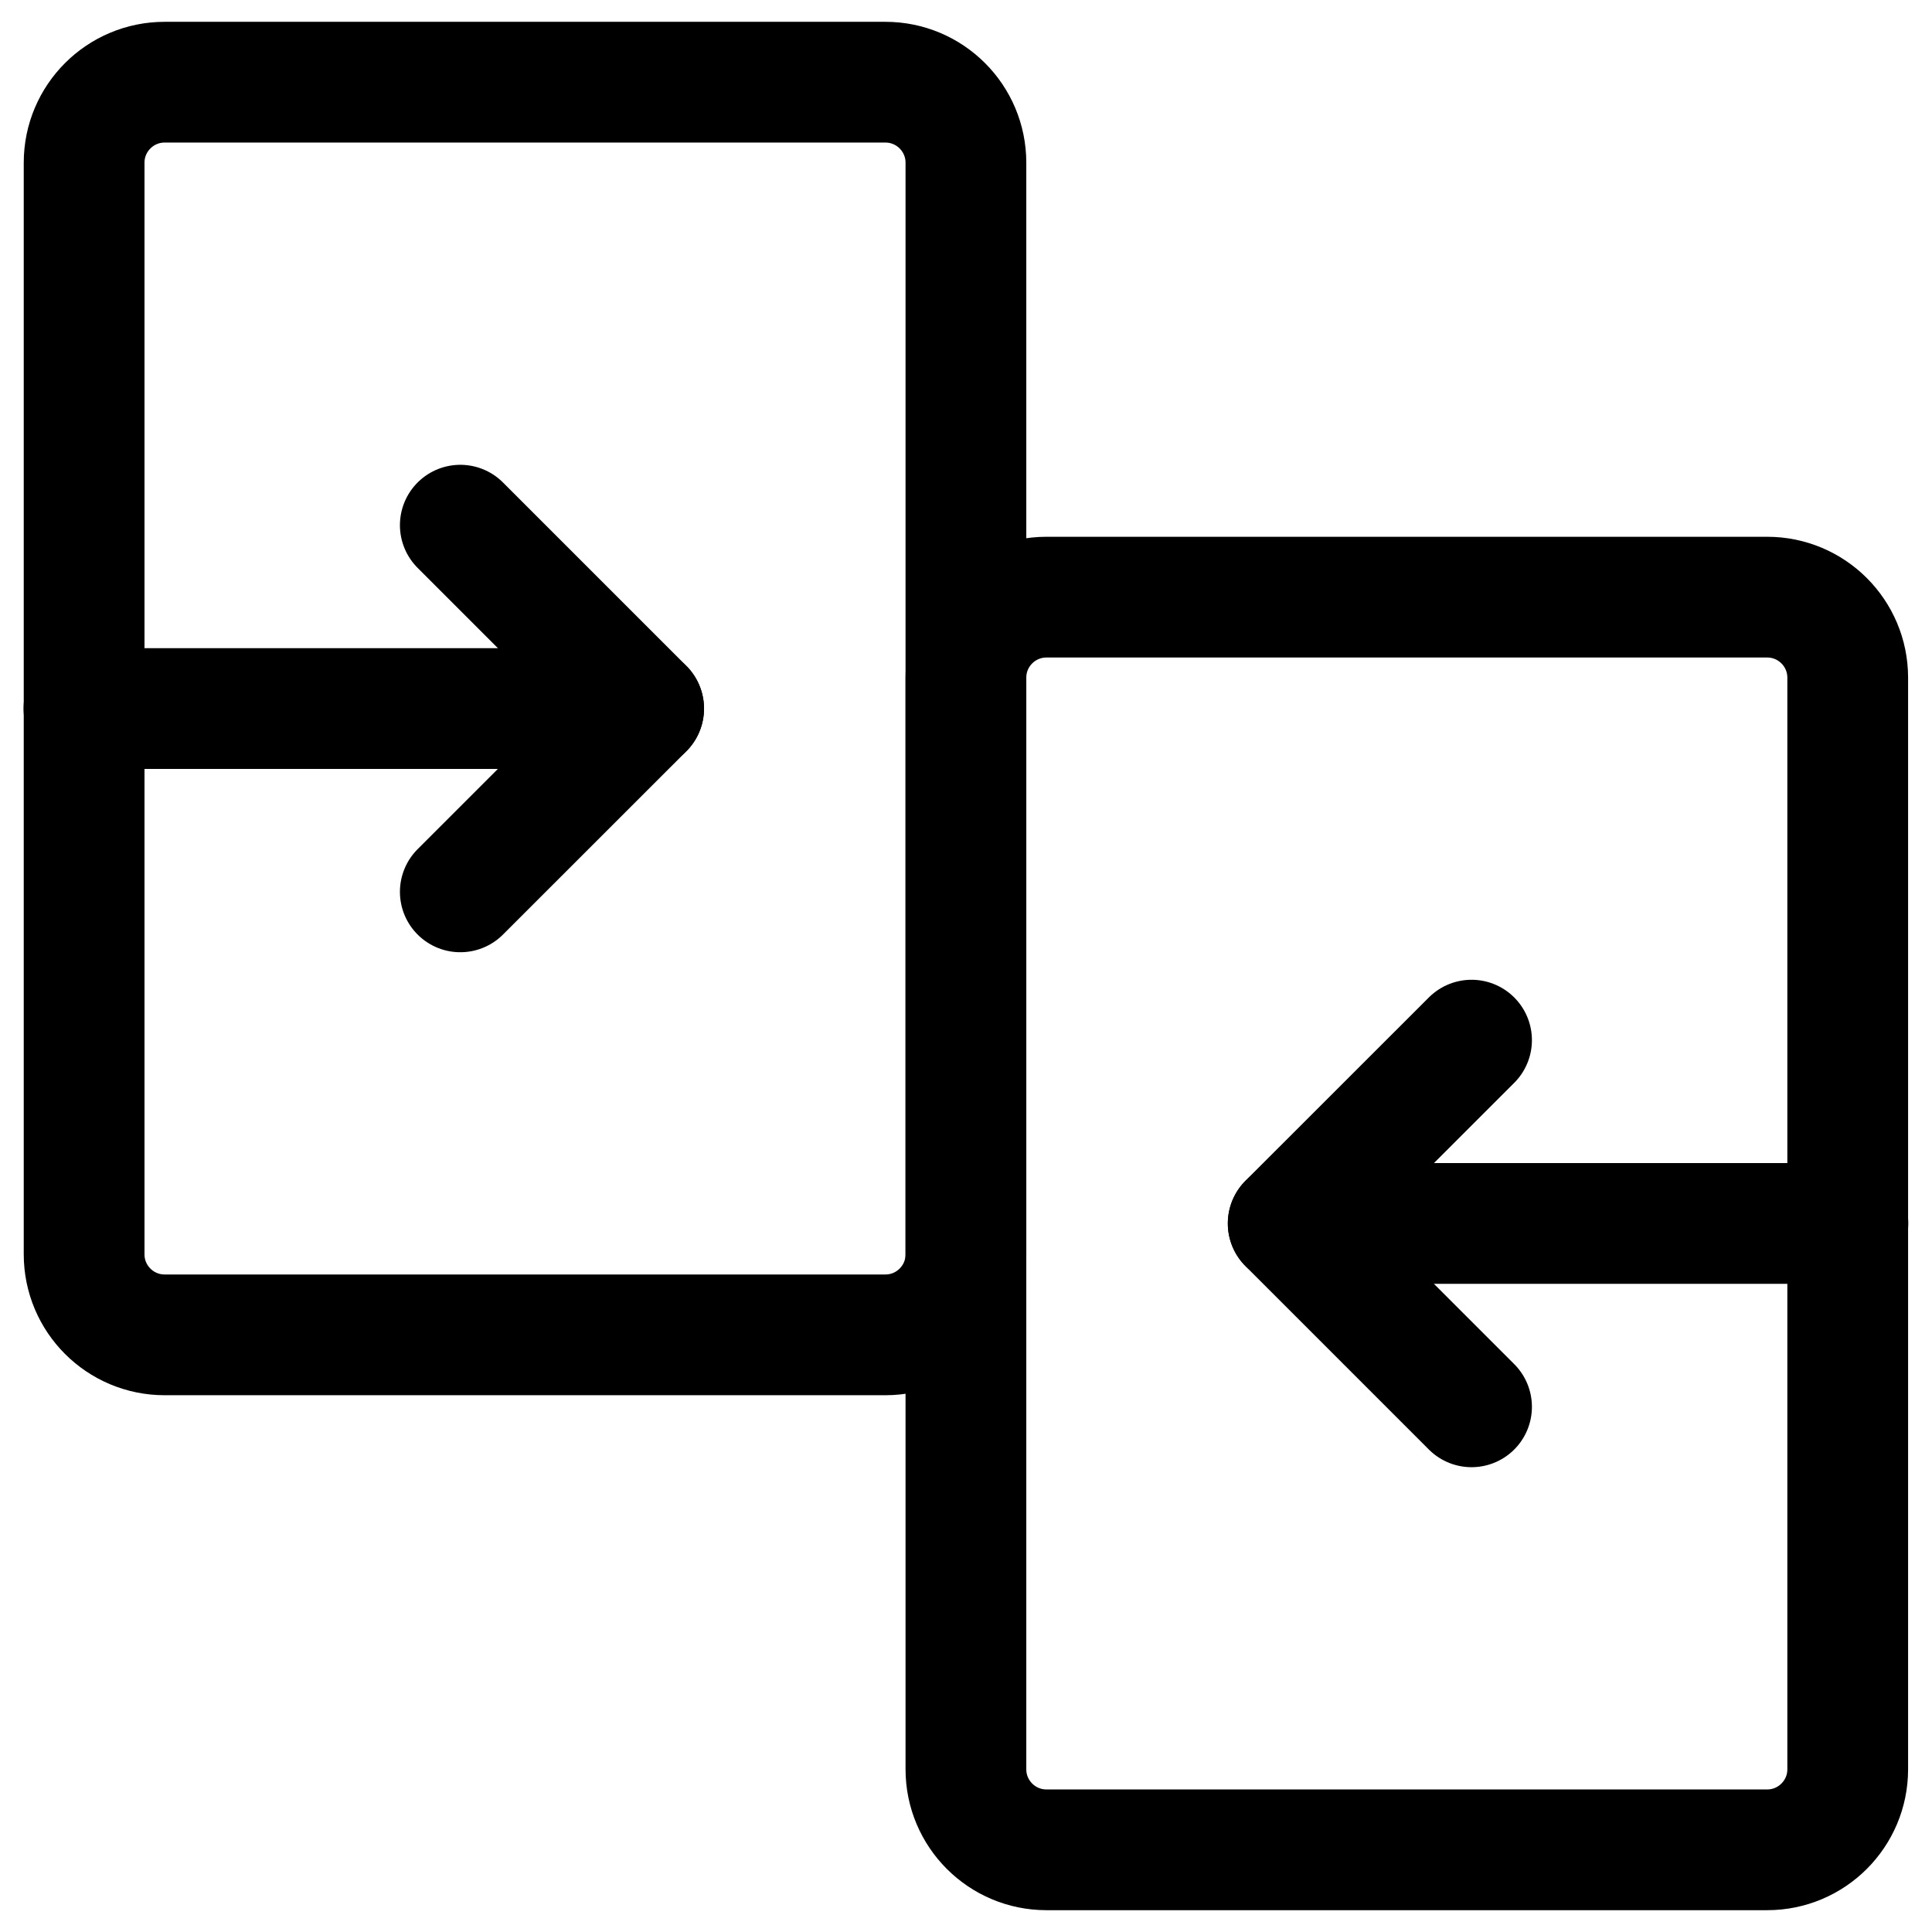 <svg xmlns="http://www.w3.org/2000/svg" fill="none" viewBox="0 0 24 24" id="Compare--Streamline-Ultimate.svg"><desc>Compare Streamline Icon: https://streamlinehq.com</desc><path stroke="currentColor" stroke-linejoin="round" d="M11.999 15.582c0 0.552 -0.448 1 -1 1l-8.954 0c-0.552 0 -1 -0.448 -1 -1l0 -13.561c0 -0.552 0.448 -1 1 -1l8.954 0c0.552 0 1 0.448 1 1l0 13.561Z" stroke-width="1.5"></path><path stroke="currentColor" stroke-linejoin="round" d="M11.999 8.418c0 -0.552 0.448 -1 1 -1l8.954 0c0.552 0 1 0.448 1 1l0 13.561c0 0.552 -0.448 1 -1 1l-8.954 0c-0.552 0 -1 -0.448 -1 -1l0 -13.561Z" stroke-width="1.5"></path><path stroke="currentColor" stroke-linecap="round" stroke-linejoin="round" d="m5.718 11.079 2.278 -2.277 -2.278 -2.278" stroke-width="1.5"></path><path stroke="currentColor" stroke-linecap="round" stroke-linejoin="round" d="m18.28 12.921 -2.278 2.277 2.278 2.278" stroke-width="1.5"></path><path stroke="currentColor" stroke-linecap="round" stroke-linejoin="round" d="m7.995 8.802 -6.952 0" stroke-width="1.5"></path><path stroke="currentColor" stroke-linecap="round" stroke-linejoin="round" d="m16.003 15.198 6.952 -0" stroke-width="1.5"></path></svg>